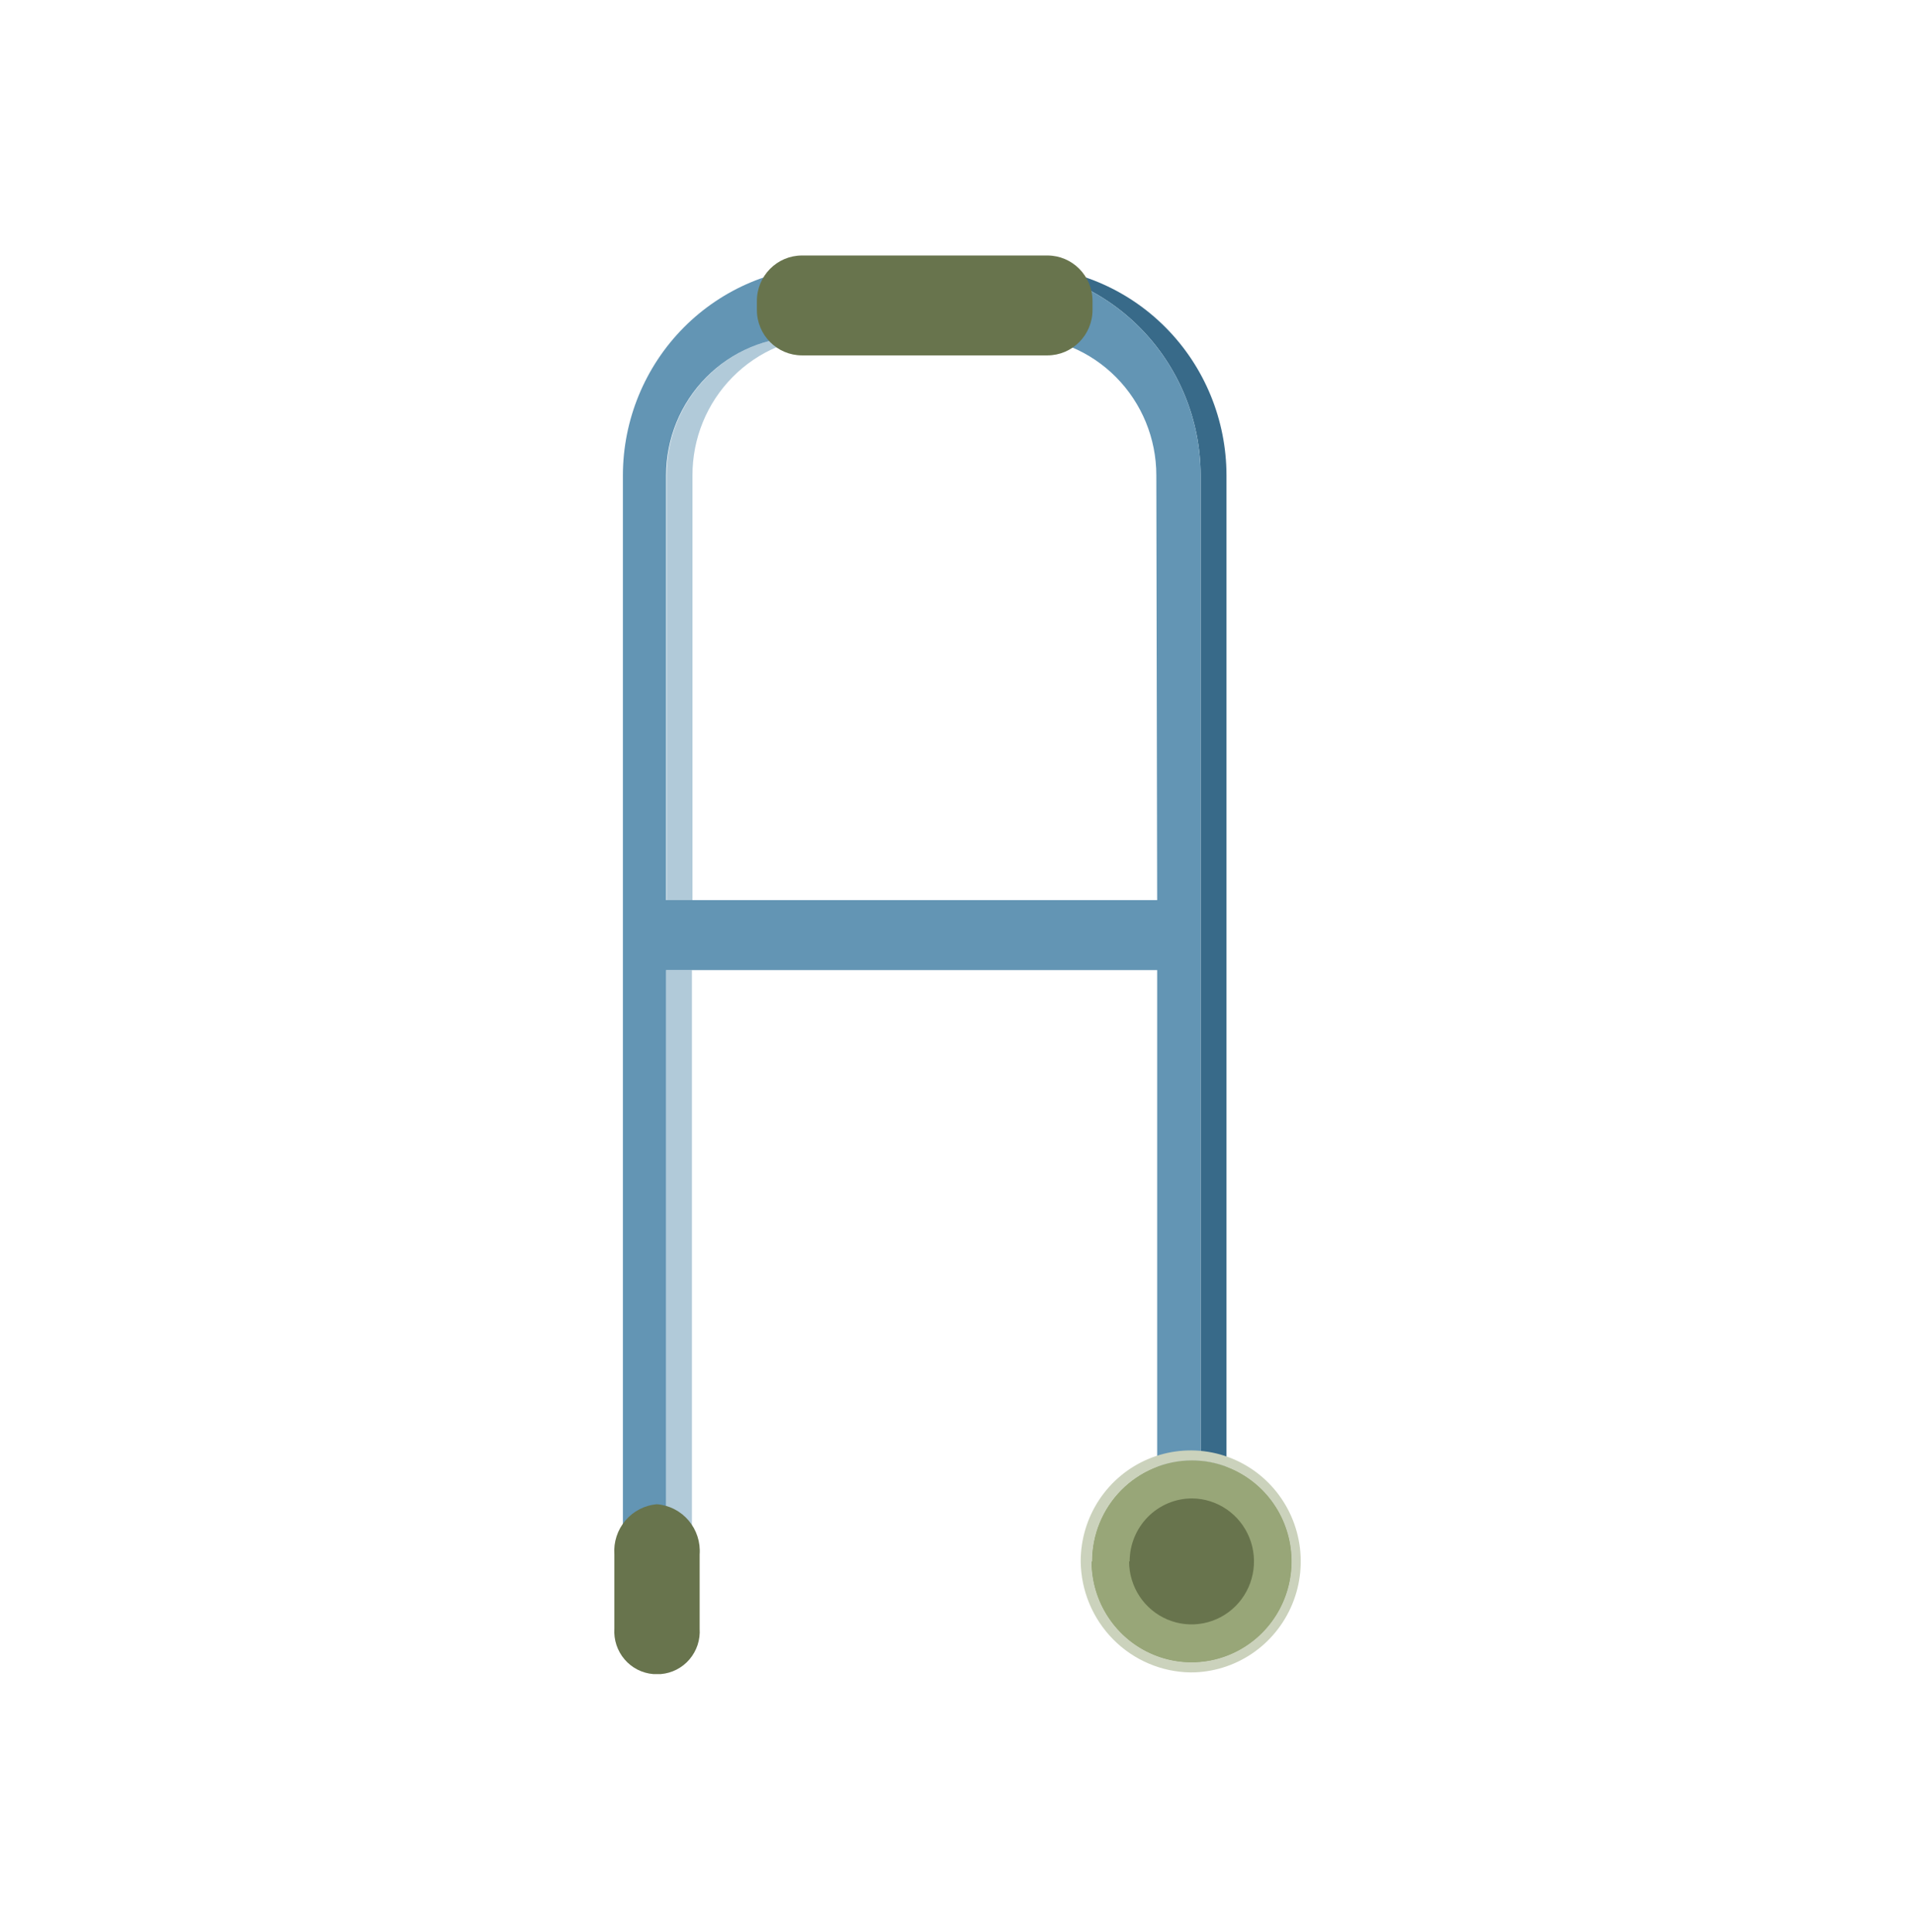 <svg width="115" height="116" viewBox="0 0 115 116" fill="none" xmlns="http://www.w3.org/2000/svg">
<g clip-path="url(#clip0_1414_40859)">
<path d="M49.846 20.191H48.293C46.102 20.191 44.001 21.069 42.452 22.632C40.903 24.194 40.032 26.313 40.032 28.523V54.051H41.585V28.54C41.583 27.444 41.795 26.359 42.209 25.346C42.623 24.333 43.231 23.413 43.999 22.638C44.766 21.862 45.677 21.247 46.681 20.827C47.684 20.407 48.76 20.191 49.846 20.191V20.191Z" fill="#B1CAD9"/>
<path d="M41.553 58.25H39.999V98.408C39.993 98.822 39.866 99.224 39.634 99.565C39.402 99.906 39.075 100.17 38.694 100.324C39.01 100.453 39.353 100.501 39.691 100.464C40.03 100.428 40.355 100.308 40.637 100.116C40.919 99.923 41.15 99.664 41.31 99.36C41.469 99.057 41.553 98.718 41.553 98.375" fill="#B1CAD9"/>
<path d="M61.213 15.992H59.66C62.958 15.997 66.12 17.32 68.452 19.672C70.784 22.024 72.096 25.213 72.1 28.54V89.427C72.101 89.846 71.977 90.256 71.744 90.603C71.511 90.951 71.181 91.22 70.795 91.376C71.111 91.504 71.454 91.552 71.792 91.516C72.131 91.48 72.456 91.36 72.738 91.167C73.02 90.975 73.251 90.716 73.411 90.412C73.57 90.109 73.654 89.77 73.653 89.427V28.54C73.649 25.213 72.337 22.024 70.005 19.672C67.673 17.32 64.511 15.997 61.213 15.992V15.992Z" fill="#386A89"/>
<path d="M72.1 89.427V28.54C72.096 25.21 70.781 22.019 68.446 19.666C66.11 17.314 62.944 15.992 59.643 15.992H49.846C46.548 15.997 43.387 17.32 41.055 19.672C38.723 22.024 37.411 25.213 37.406 28.54V98.408C37.411 98.82 37.536 99.221 37.765 99.562C37.994 99.902 38.318 100.168 38.695 100.324C39.081 100.168 39.411 99.899 39.644 99.551C39.876 99.204 40 98.794 40 98.375V58.25H69.49V89.427C69.49 89.846 69.614 90.256 69.846 90.603C70.079 90.951 70.409 91.22 70.795 91.376C71.181 91.22 71.511 90.951 71.744 90.603C71.976 90.256 72.1 89.846 72.1 89.427V89.427ZM69.49 54.051H40V28.54C40 26.33 40.87 24.211 42.419 22.648C43.969 21.086 46.07 20.208 48.261 20.208H61.18C63.371 20.208 65.472 21.086 67.021 22.648C68.57 24.211 69.44 26.33 69.44 28.54L69.49 54.051Z" fill="#6395B4"/>
<path d="M62.898 15.342H48.162C46.665 15.342 45.452 16.565 45.452 18.075V18.608C45.452 20.117 46.665 21.34 48.162 21.34H62.898C64.395 21.34 65.608 20.117 65.608 18.608V18.075C65.608 16.565 64.395 15.342 62.898 15.342Z" fill="#68744D"/>
<path d="M65.526 93.76C65.526 94.961 65.879 96.136 66.54 97.135C67.201 98.135 68.141 98.914 69.241 99.376C70.341 99.837 71.552 99.959 72.721 99.727C73.89 99.495 74.964 98.919 75.809 98.072C76.653 97.225 77.23 96.144 77.467 94.967C77.703 93.789 77.588 92.567 77.137 91.455C76.686 90.343 75.918 89.391 74.931 88.719C73.943 88.047 72.781 87.684 71.59 87.678C69.99 87.678 68.457 88.319 67.326 89.459C66.195 90.6 65.559 92.147 65.559 93.76" fill="#98A678"/>
<path d="M67.805 93.759C67.805 94.506 68.024 95.236 68.434 95.857C68.845 96.478 69.429 96.963 70.112 97.25C70.796 97.538 71.548 97.615 72.275 97.471C73.001 97.328 73.669 96.971 74.195 96.445C74.721 95.92 75.081 95.249 75.229 94.517C75.377 93.786 75.308 93.026 75.029 92.335C74.75 91.643 74.275 91.05 73.662 90.63C73.05 90.211 72.328 89.983 71.588 89.977C71.096 89.977 70.608 90.074 70.153 90.264C69.698 90.455 69.284 90.733 68.936 91.084C68.588 91.436 68.312 91.853 68.123 92.312C67.935 92.77 67.838 93.262 67.838 93.759" fill="#68744D"/>
<path d="M65.541 93.759C65.541 94.957 65.893 96.129 66.552 97.125C67.211 98.122 68.149 98.899 69.246 99.359C70.343 99.82 71.55 99.942 72.716 99.71C73.881 99.479 74.953 98.904 75.795 98.059C76.637 97.215 77.213 96.137 77.448 94.963C77.684 93.788 77.57 92.57 77.12 91.461C76.67 90.352 75.904 89.402 74.919 88.732C73.935 88.061 72.775 87.7 71.588 87.694C69.993 87.694 68.463 88.333 67.335 89.47C66.207 90.608 65.574 92.15 65.574 93.759H65.541ZM64.897 93.759C64.897 92.441 65.284 91.152 66.01 90.056C66.736 88.96 67.768 88.106 68.976 87.601C70.183 87.097 71.512 86.965 72.794 87.222C74.076 87.479 75.254 88.114 76.178 89.046C77.102 89.978 77.731 91.166 77.986 92.459C78.241 93.752 78.11 95.092 77.61 96.31C77.11 97.528 76.263 98.569 75.176 99.301C74.09 100.033 72.812 100.424 71.505 100.424C69.759 100.403 68.09 99.694 66.856 98.448C65.621 97.203 64.918 95.52 64.897 93.759" fill="#CBD2BC"/>
<path d="M36.894 93.342V97.791C36.849 98.464 37.068 99.128 37.504 99.639C37.939 100.151 38.557 100.469 39.224 100.524H39.687C40.353 100.469 40.971 100.151 41.407 99.639C41.843 99.128 42.062 98.464 42.016 97.791V93.342C42.071 92.6 41.832 91.867 41.352 91.302C40.873 90.736 40.191 90.386 39.455 90.326C38.72 90.386 38.038 90.736 37.558 91.302C37.078 91.867 36.84 92.6 36.894 93.342V93.342Z" fill="#68744D"/>
</g>
<defs>
<clipPath id="clip0_1414_40859">
<rect width="115" height="115" fill="white" transform="translate(0 0.434)"/>
</clipPath>
</defs>
</svg>
